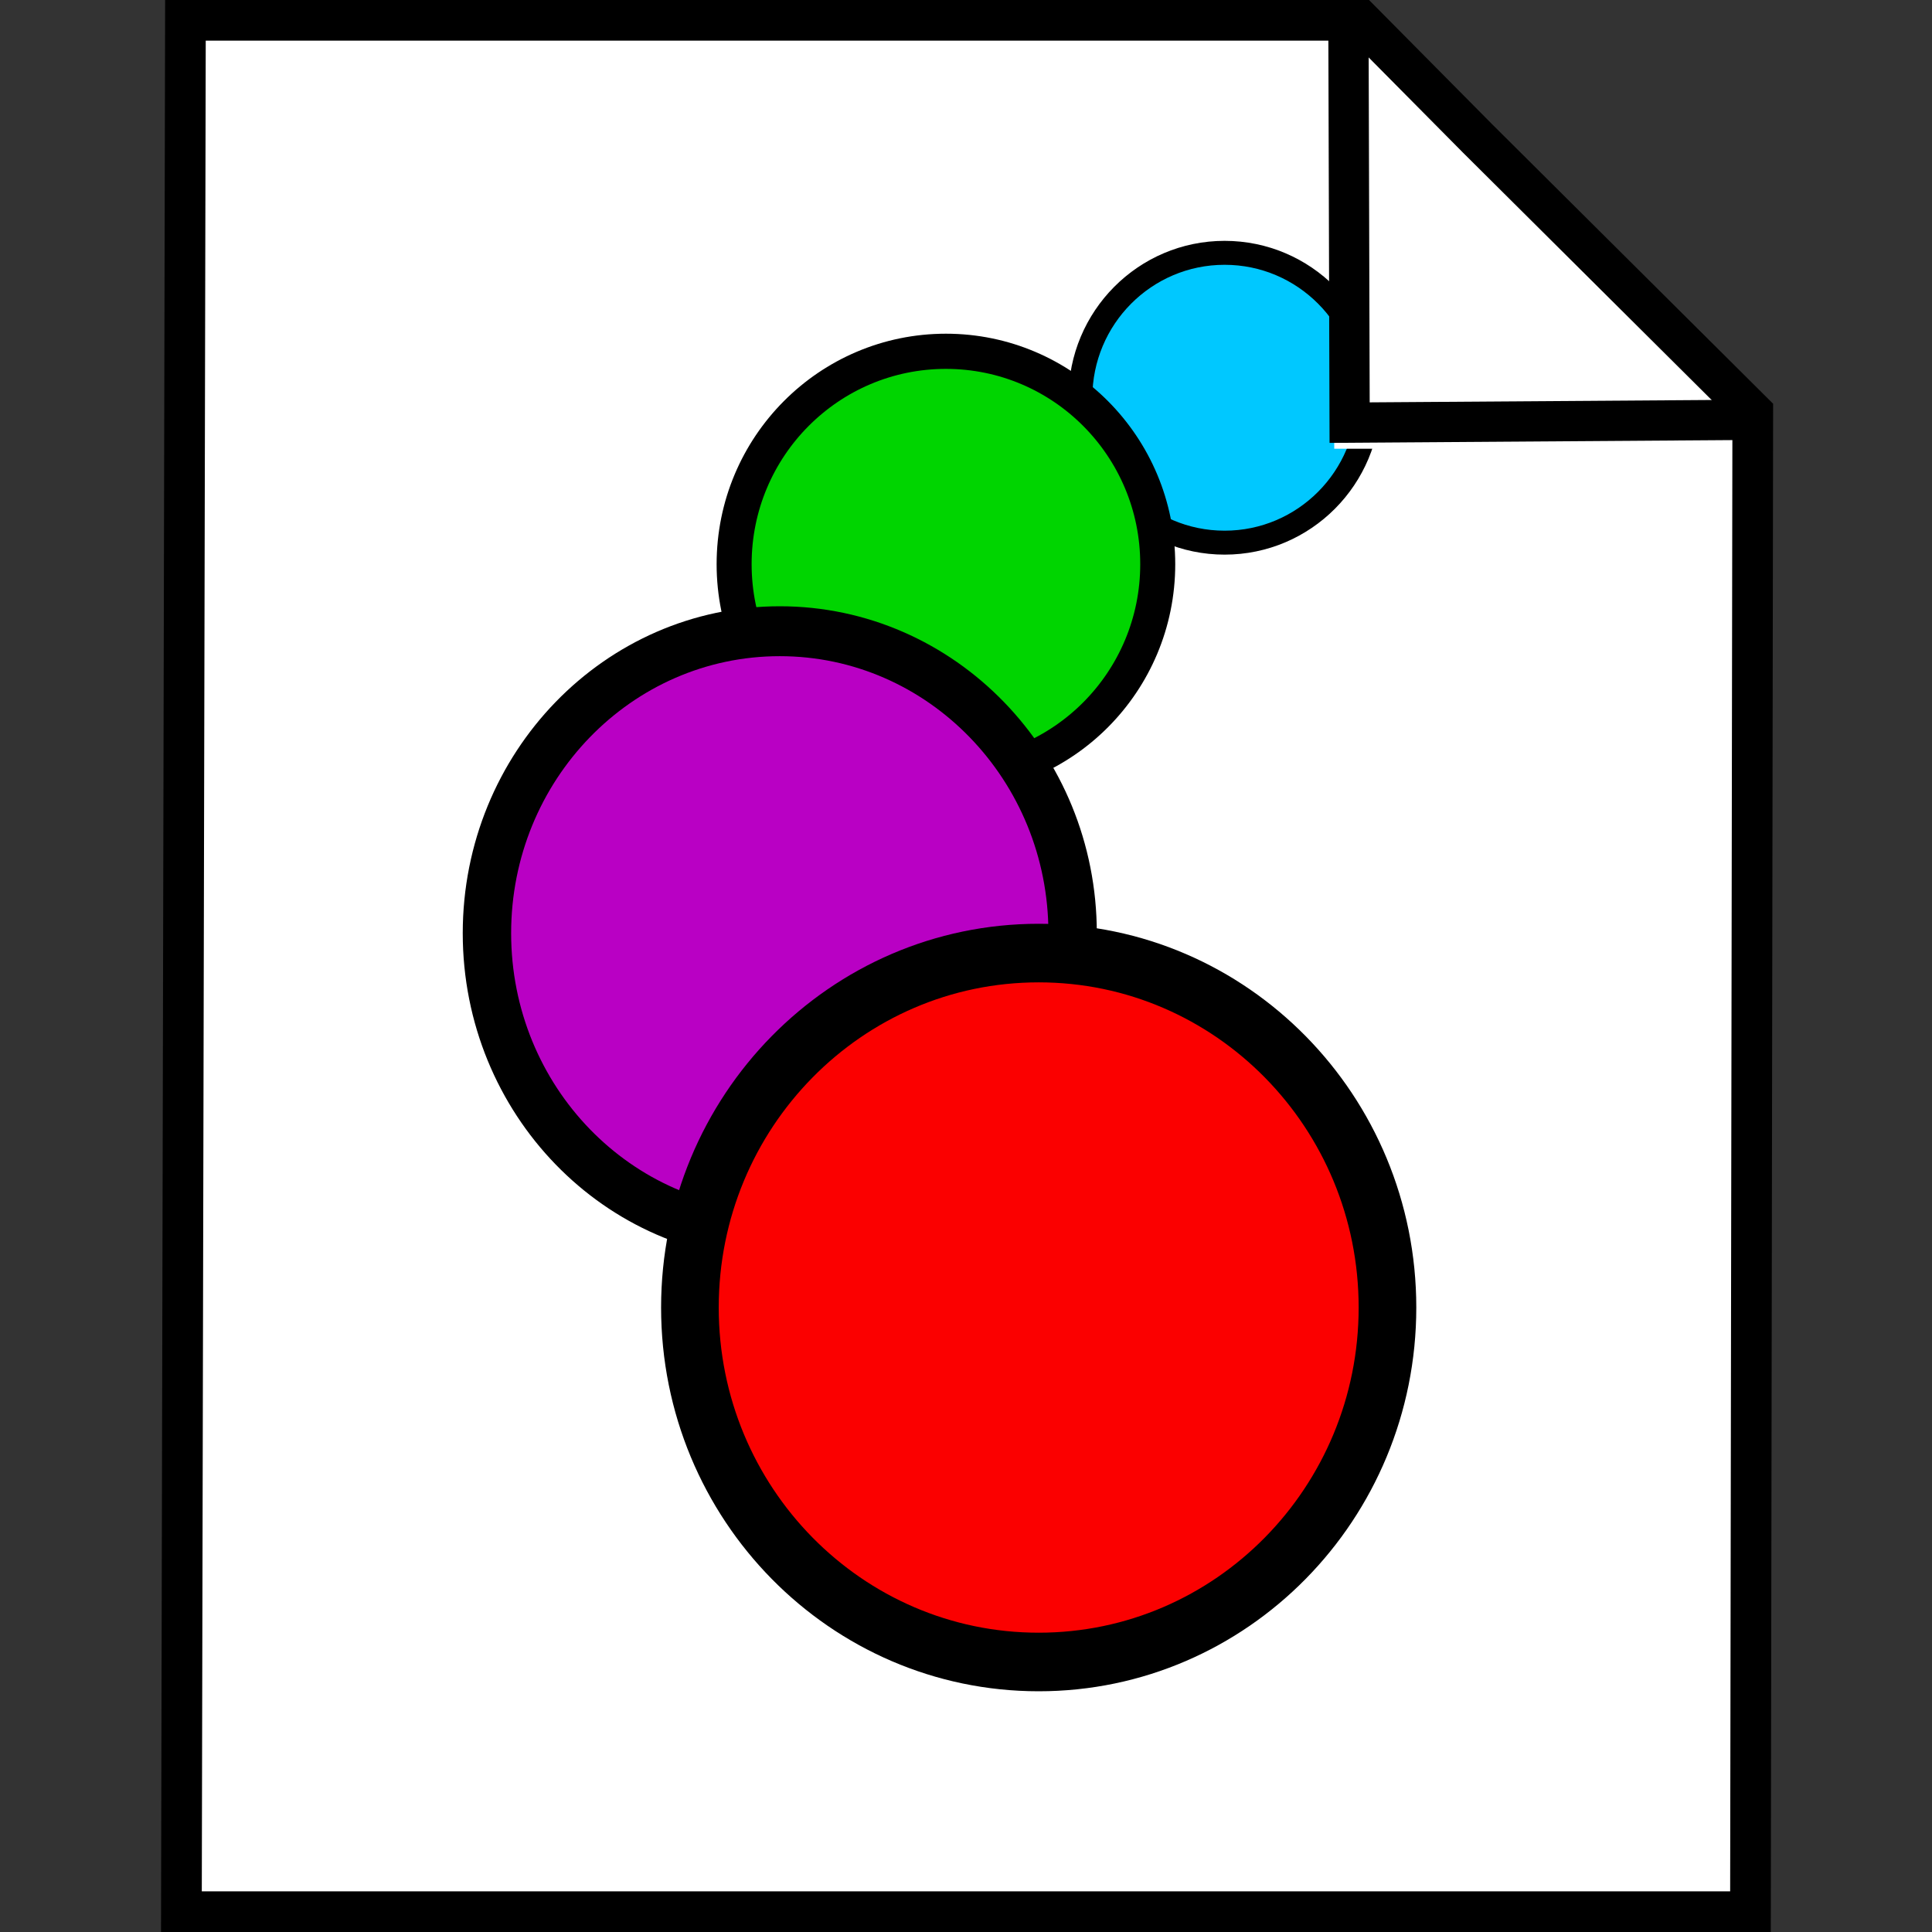 <?xml version="1.0" encoding="UTF-8" standalone="no"?>
<!-- Created with Inkscape (http://www.inkscape.org/) -->
<svg
   xmlns:dc="http://purl.org/dc/elements/1.1/"
   xmlns:cc="http://web.resource.org/cc/"
   xmlns:rdf="http://www.w3.org/1999/02/22-rdf-syntax-ns#"
   xmlns:svg="http://www.w3.org/2000/svg"
   xmlns="http://www.w3.org/2000/svg"
   xmlns:sodipodi="http://inkscape.sourceforge.net/DTD/sodipodi-0.dtd"
   xmlns:inkscape="http://www.inkscape.org/namespaces/inkscape"
   width="48"
   height="48"
   id="svg1310"
   sodipodi:version="0.32"
   inkscape:version="0.43"
   inkscape:export-filename="C:\msys\1.0\home\john\ascend\pygtk\glade\ascend-doc-48x48.png"
   inkscape:export-xdpi="90"
   inkscape:export-ydpi="90"
   sodipodi:docbase="C:\msys\1.0\home\john\ascend\pygtk\glade"
   sodipodi:docname="ascend-doc-48x48.svg"
   version="1.0">
  <rect width="100%" height="100%" fill="#333333" stroke="none"/>
  <defs
     id="defs1312" />
  <sodipodi:namedview
     id="base"
     pagecolor="#ffffff"
     bordercolor="#666666"
     borderopacity="1.0"
     inkscape:pageopacity="0.0"
     inkscape:pageshadow="2"
     inkscape:zoom="44.791208"
     inkscape:cx="38.879569"
     inkscape:cy="44.285209"
     inkscape:current-layer="layer1"
     showgrid="true"
     inkscape:grid-bbox="true"
     inkscape:document-units="px"
     inkscape:window-width="939"
     inkscape:window-height="764"
     inkscape:window-x="240"
     inkscape:window-y="116" />
  <g
     id="layer1"
     inkscape:label="Layer 1"
     inkscape:groupmode="layer">
    <path
       style="fill:#ffffff;fill-opacity:1;fill-rule:evenodd;stroke:#000000;stroke-width:1.011;stroke-linecap:butt;stroke-linejoin:miter;stroke-miterlimit:4;stroke-dasharray:none;stroke-opacity:1"
       d="M 33.802,0.505 L 4.607,0.505 L 4.507,47.496 L 43.49,47.496 L 43.547,10.241 L 36.704,3.434 L 33.802,0.505 z "
       id="path2209"
       sodipodi:nodetypes="ccccccc" />
    <g
       id="g4956"
       transform="matrix(0.592,0,0,0.595,3.169,4.403)">
      <path
         d="M 52.092,9.208 C 52.092,12.55 49.383,15.259 46.041,15.259 C 42.699,15.259 39.99,12.55 39.99,9.208 C 39.99,5.866 42.699,3.157 46.041,3.157 C 49.383,3.157 52.092,5.866 52.092,9.208 L 52.092,9.208 z "
         style="fill:#00c8ff;fill-opacity:1;fill-rule:nonzero;stroke:#000000;stroke-width:1px;stroke-linecap:butt;stroke-linejoin:miter;stroke-opacity:1"
         id="path1415" />
      <path
         d="M 47.006,18.592 C 47.006,23.919 42.844,28.238 37.71,28.238 C 32.576,28.238 28.414,23.919 28.414,18.592 C 28.414,13.264 32.576,8.945 37.71,8.945 C 42.844,8.945 47.006,13.264 47.006,18.592 z "
         transform="translate(0.526,-0.526)"
         style="fill:none;fill-opacity:1;fill-rule:nonzero;stroke:none"
         id="path3198" />
      <path
         d="M 52.092,9.208 C 52.092,12.55 49.383,15.259 46.041,15.259 C 42.699,15.259 39.99,12.55 39.99,9.208 C 39.99,5.866 42.699,3.157 46.041,3.157 C 49.383,3.157 52.092,5.866 52.092,9.208 L 52.092,9.208 z "
         transform="matrix(1.469,0,0,1.469,-33.289,2.631)"
         style="fill:#00d500;fill-opacity:1;fill-rule:nonzero;stroke:#000000;stroke-width:1px;stroke-linecap:butt;stroke-linejoin:miter;stroke-opacity:1"
         id="path4073" />
      <path
         d="M 52.092,9.208 C 52.092,12.55 49.383,15.259 46.041,15.259 C 42.699,15.259 39.99,12.55 39.99,9.208 C 39.99,5.866 42.699,3.157 46.041,3.157 C 49.383,3.157 52.092,5.866 52.092,9.208 L 52.092,9.208 z "
         transform="matrix(2.031,0,0,2.084,-66.137,12.378)"
         style="fill:#b900c4;fill-opacity:1;fill-rule:nonzero;stroke:#000000;stroke-width:1px;stroke-linecap:butt;stroke-linejoin:miter;stroke-opacity:1"
         id="path4077" />
      <path
         d="M 52.092,9.208 C 52.092,12.55 49.383,15.259 46.041,15.259 C 42.699,15.259 39.99,12.55 39.99,9.208 C 39.99,5.866 42.699,3.157 46.041,3.157 C 49.383,3.157 52.092,5.866 52.092,9.208 L 52.092,9.208 z "
         transform="matrix(2.419,0,0,2.446,-73.135,24.674)"
         style="fill:#fb0000;fill-opacity:1;fill-rule:nonzero;stroke:#000000;stroke-width:1px;stroke-linecap:butt;stroke-linejoin:miter;stroke-opacity:1"
         id="path4079" />
    </g>
    <path
       style="fill:#ffffff;fill-opacity:1;fill-rule:evenodd;stroke:none;stroke-width:1px;stroke-linecap:butt;stroke-linejoin:miter;stroke-opacity:1"
       d="M 33.102,1.338 L 33.149,11.149 L 42.952,11.149 L 33.102,1.338 z "
       id="path2196"
       sodipodi:nodetypes="cccc" />
    <path
       style="fill:none;fill-opacity:0.75;fill-rule:evenodd;stroke:#000000;stroke-width:1;stroke-linecap:butt;stroke-linejoin:miter;stroke-miterlimit:4;stroke-dasharray:none;stroke-opacity:1"
       d="M 33.5,0.02 L 33.531,10.5 L 43.76,10.429"
       id="path2213"
       sodipodi:nodetypes="ccc" />
  </g>
</svg>
